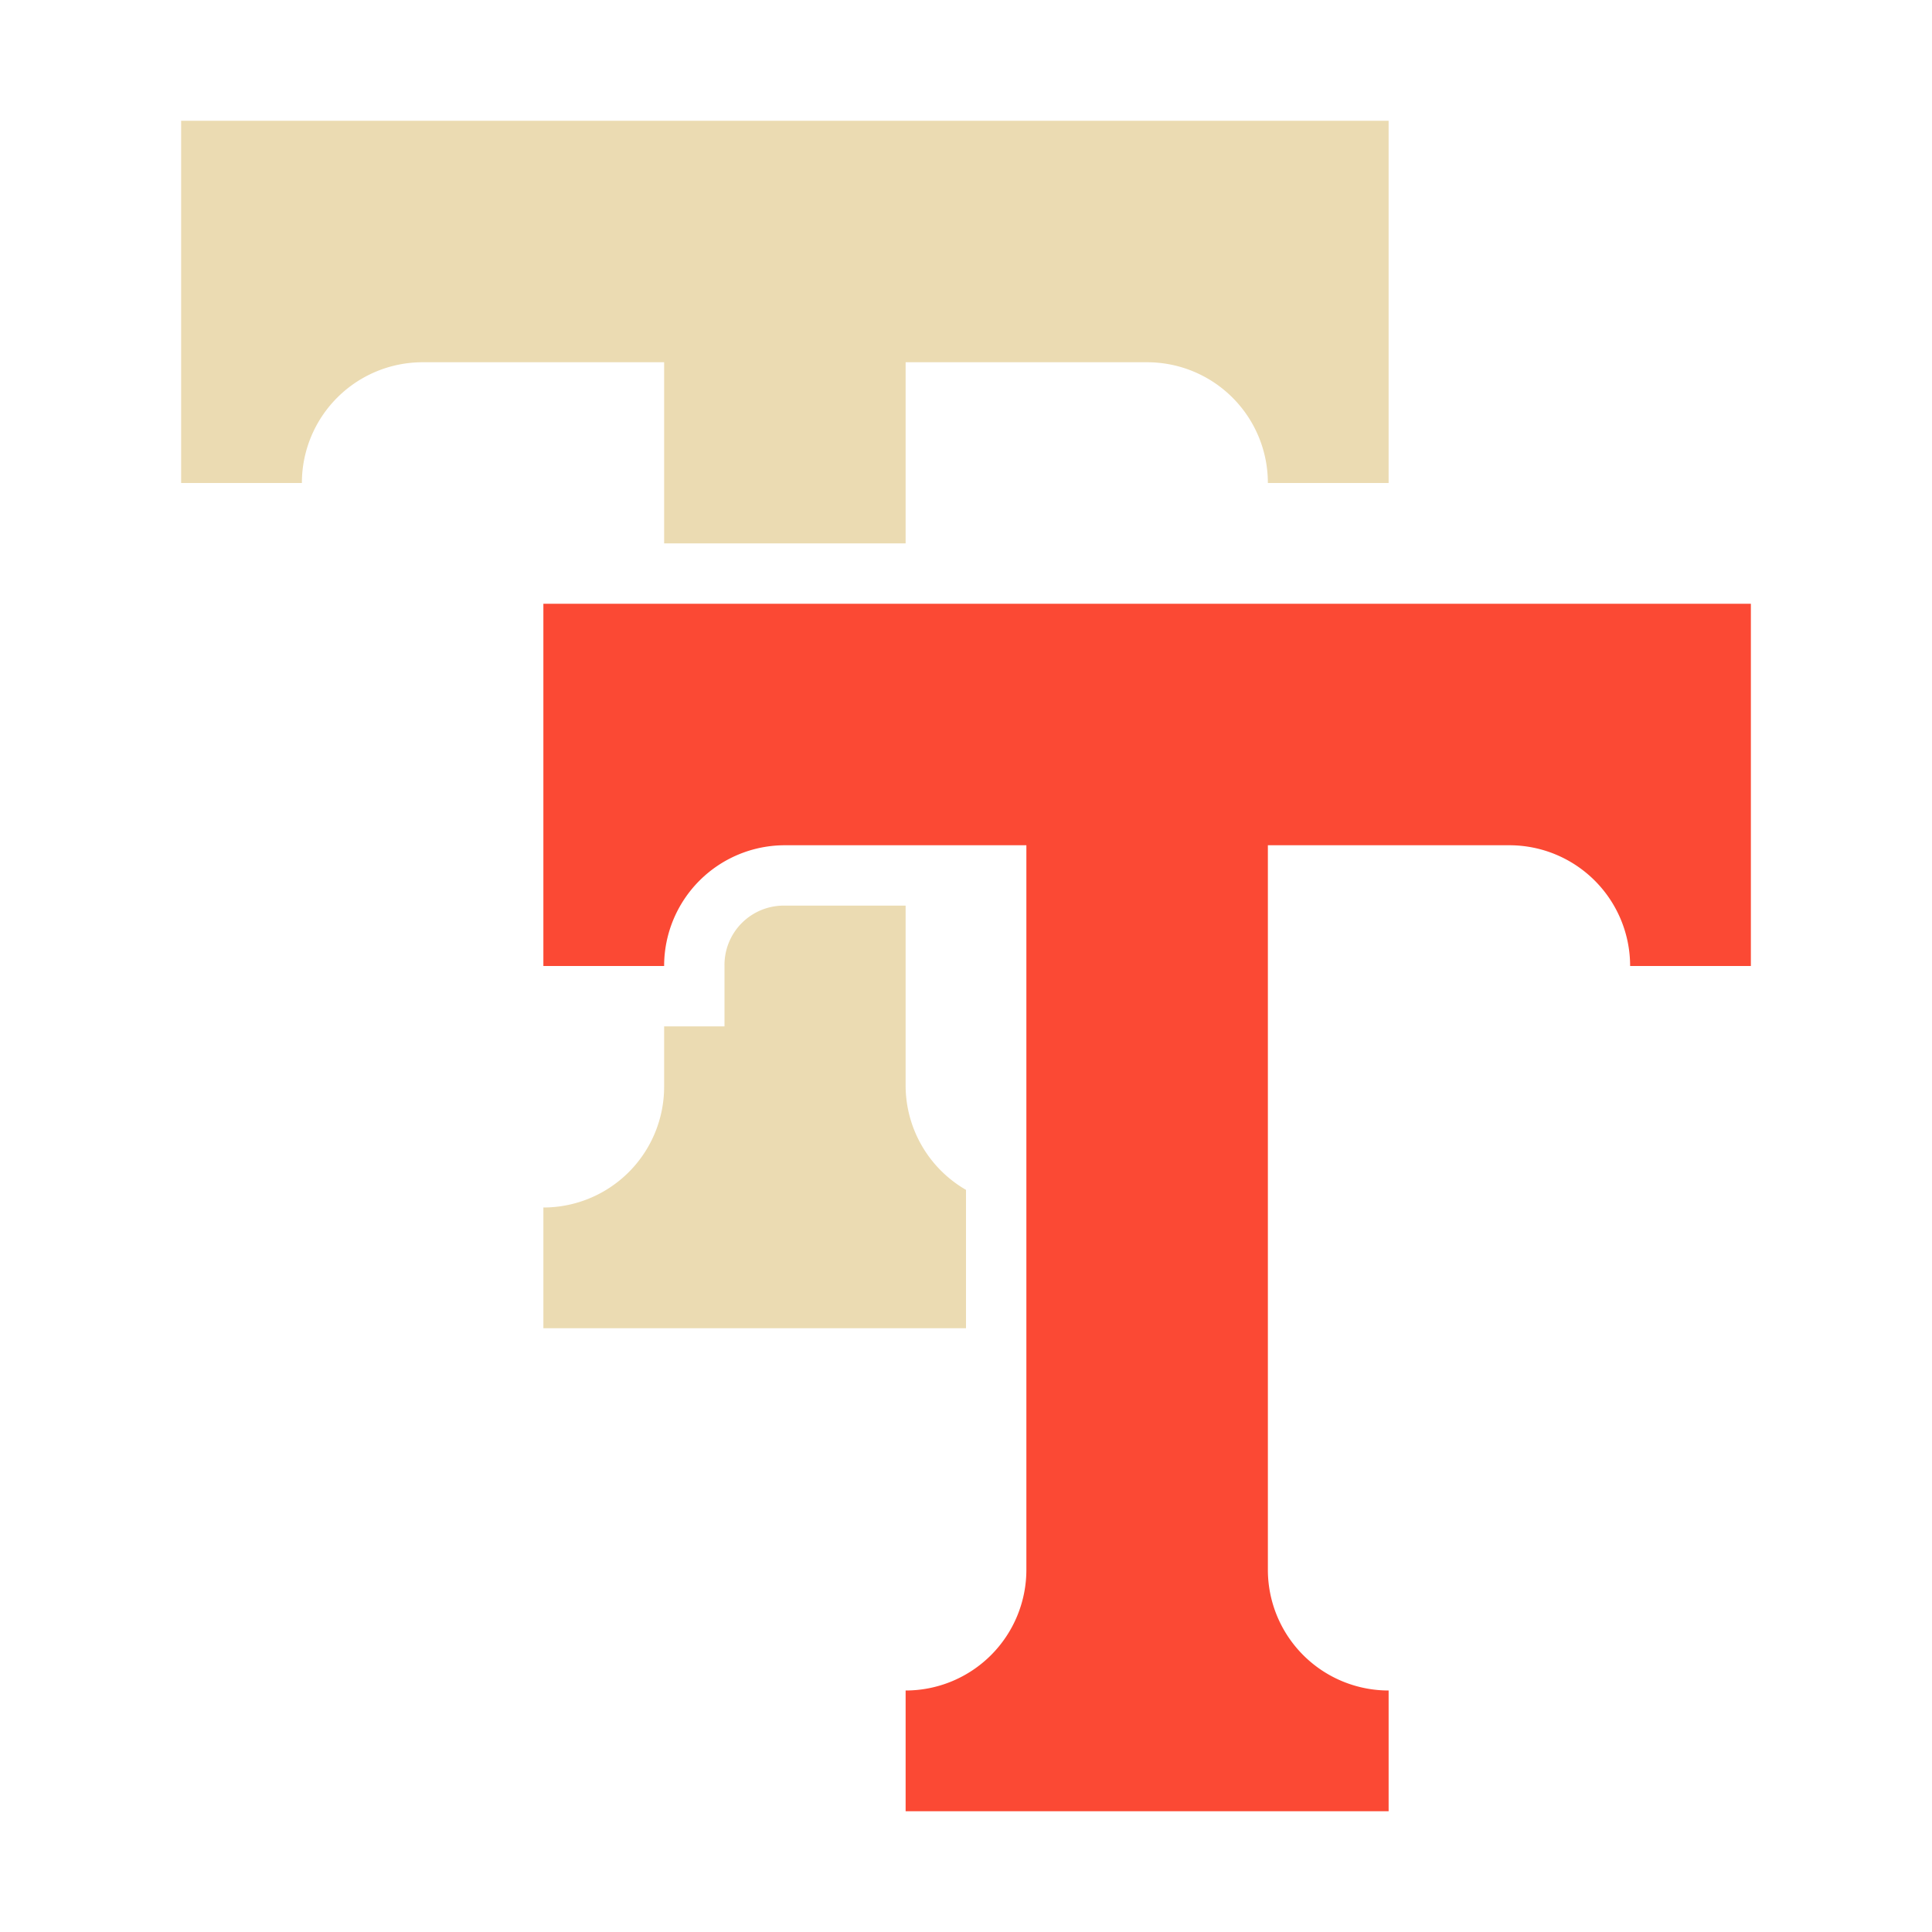 <svg height="16" width="16" xmlns="http://www.w3.org/2000/svg"><path d="M7.5 7.5h-1A.491.491 0 0 0 6 8v.5h-.5V9a1 1 0 0 1-1 1v1H8V9.854A1 1 0 0 1 7.5 9zM1.5 1v3h1a1 1 0 0 1 1-1h2v1.5h2V3h2a1 1 0 0 1 1 1h1V1z" fill="#ebdbb2"/><path d="M4.5 5v3h1a1 1 0 0 1 1-1h2v6a1 1 0 0 1-1 1v1h4v-1a1 1 0 0 1-1-1V7h2a1 1 0 0 1 1 1h1V5z" fill="#fb4934"/></svg>
